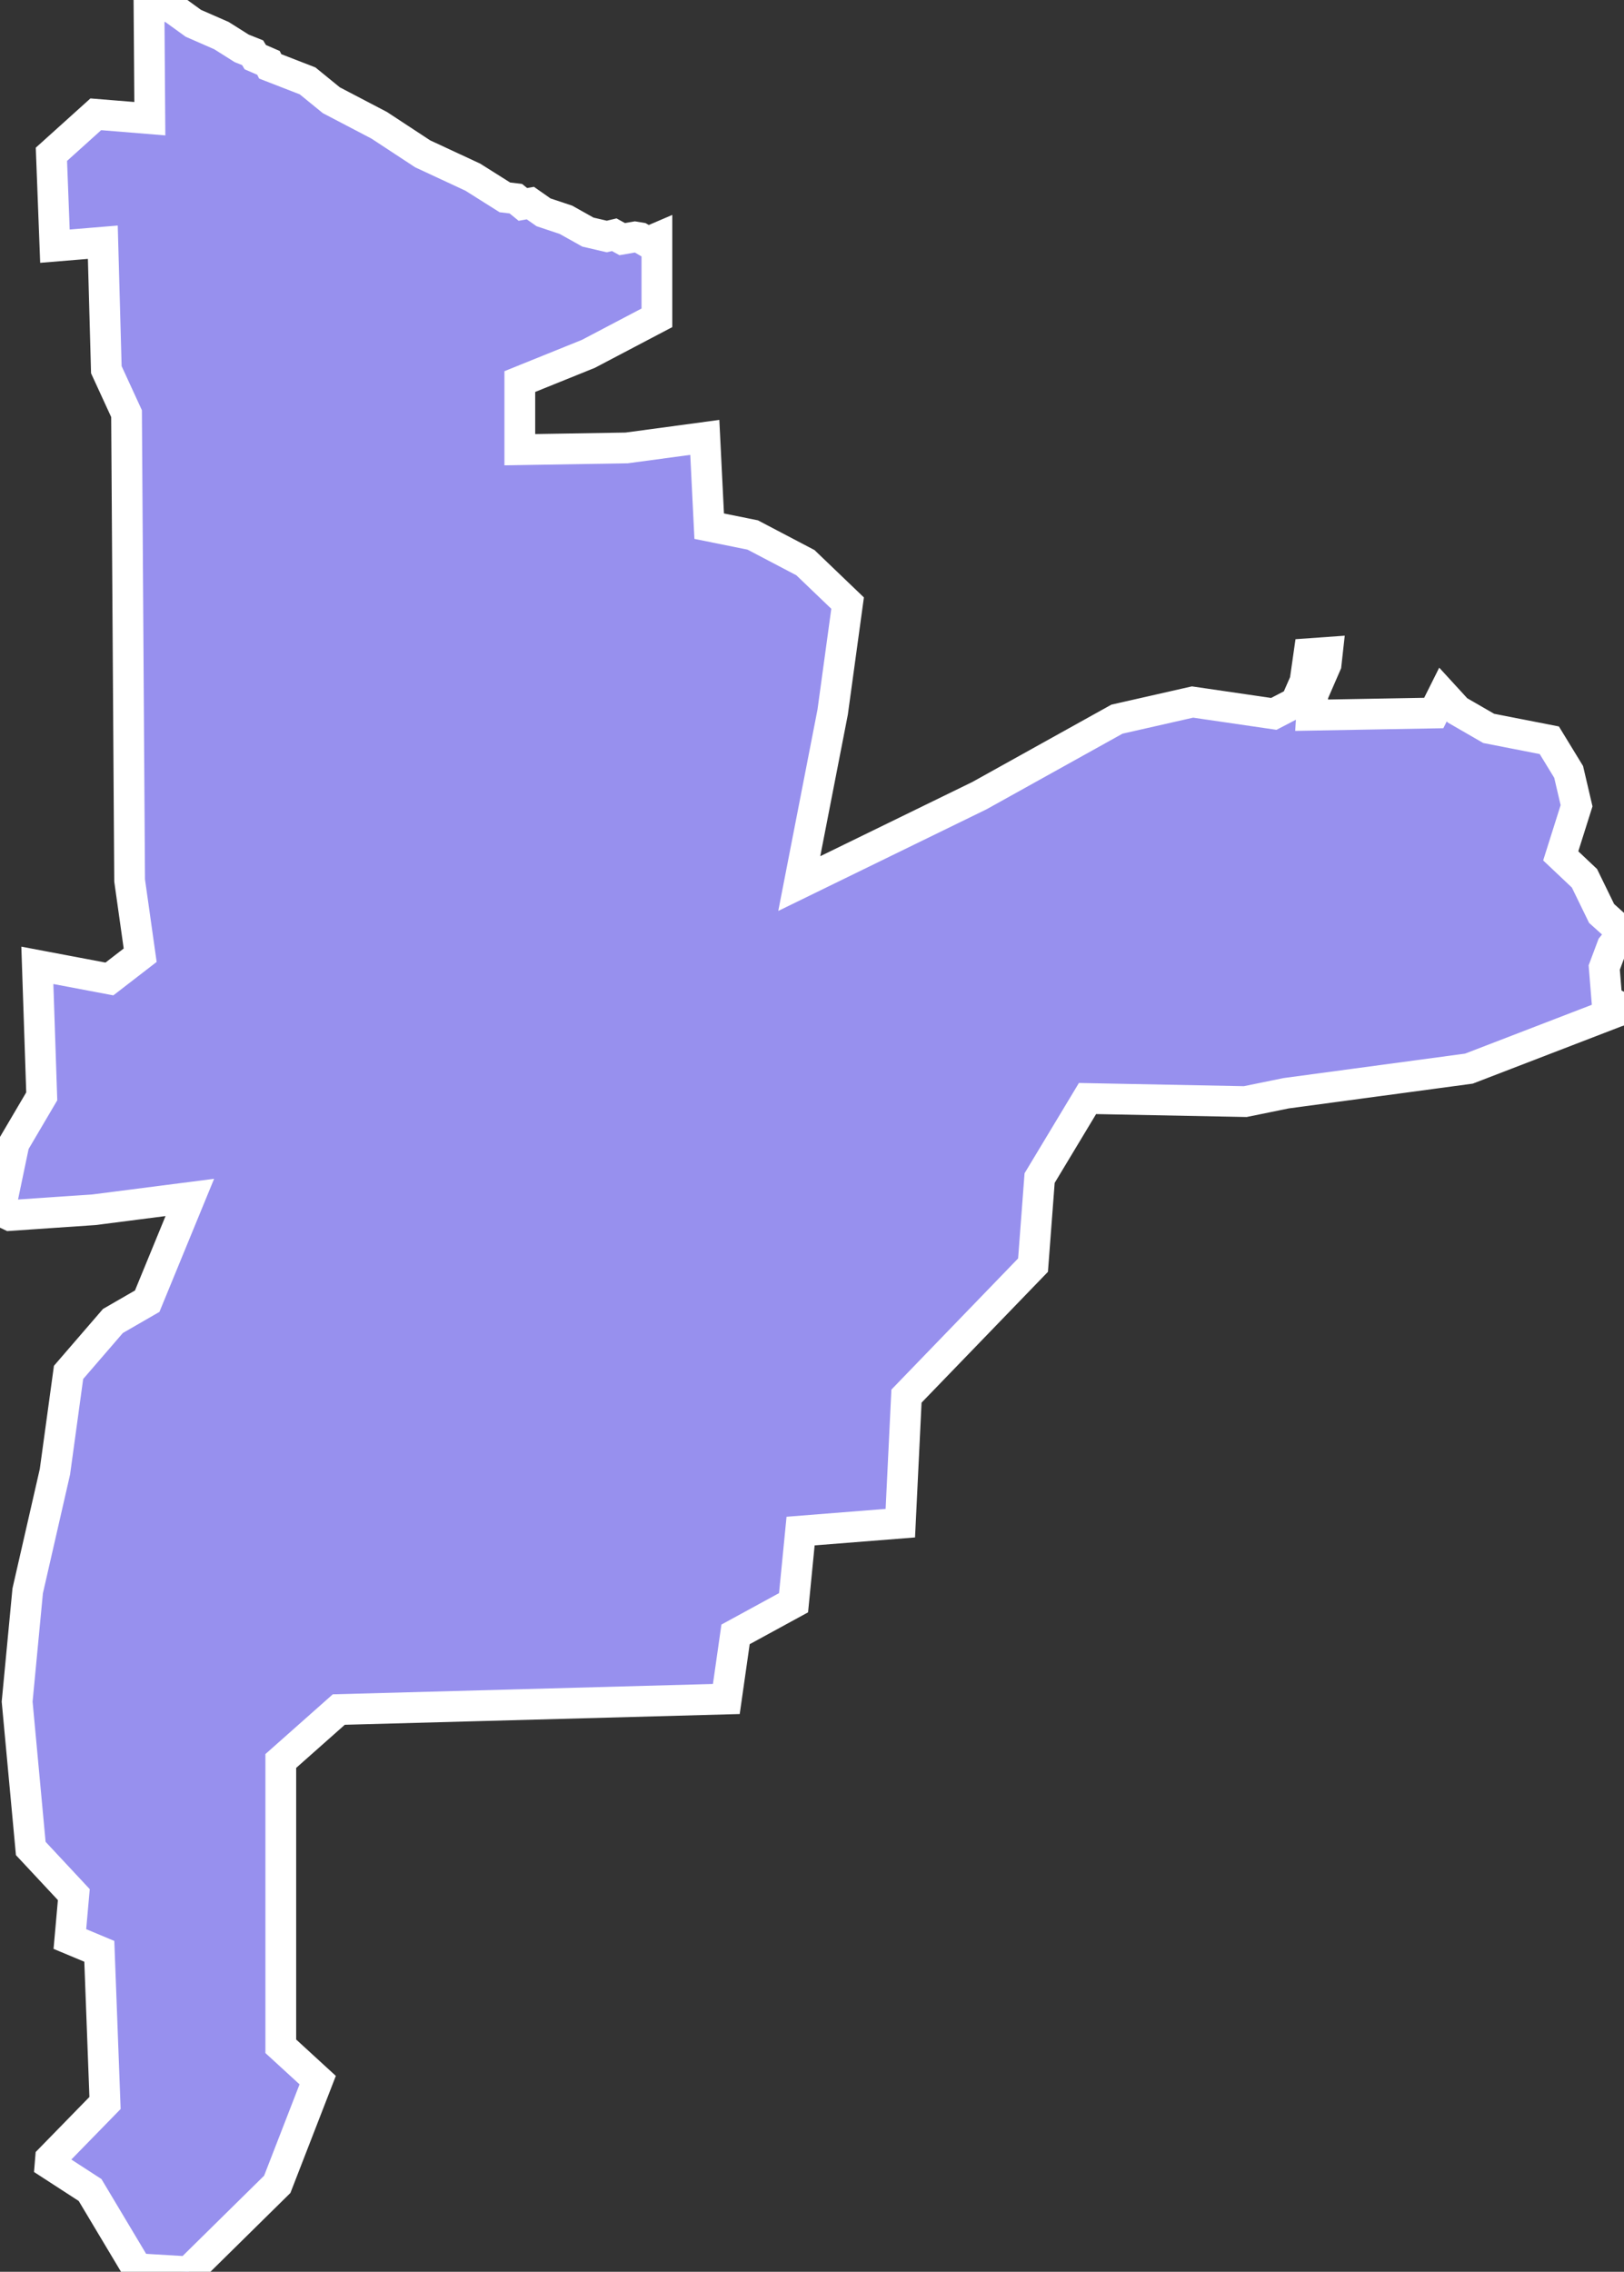 <svg xmlns="http://www.w3.org/2000/svg" viewBox="293.97 6.582 36.96 51.68" width="36.96" height="51.68">
            <rect x="293.97" y="6.582" width="36.96" height="51.68" fill="#333333" stroke="none"/>
            <path 
                d="m 299.47,7.682 0.25,0.1 0.06,0.1 0.3,0.13 0.04,0.08 0.85,0.33 0.54,0.44 1.09,0.57 0.99,0.65 1.14,0.53 0.73,0.46 0.25,0.03 0.16,0.13 0.17,-0.03 0.3,0.21 0.51,0.17 0.5,0.28 0.43,0.1 0.17,-0.04 0.18,0.1 0.29,-0.05 0.12,0.02 0.17,0.1 0.21,-0.09 0,0 0,1.81 -1.56,0.82 -1.56,0.63 0,1.55 2.43,-0.04 1.78,-0.24 0.1,2.02 0.99,0.2 1.2,0.63 0.96,0.92 -0.34,2.48 -0.76,3.9 4.1,-2 3.13,-1.74 0,0 1.72,-0.39 1.85,0.27 0.5,-0.26 0.21,-0.48 0.09,-0.63 0.42,-0.03 -0.03,0.27 -0.3,0.69 -0.03,0.47 2.78,-0.05 0.21,-0.42 0.33,0.36 0.71,0.41 1.38,0.27 0.44,0.72 0.18,0.77 -0.36,1.14 0.54,0.51 0.39,0.8 0.49,0.44 -0.25,0.31 -0.18,0.48 0.06,0.74 0.39,0.21 -0.18,0.06 0,0 -3.35,1.29 -4.16,0.56 -0.93,0.19 -3.59,-0.07 -1.09,1.81 -0.15,1.98 -2.88,2.98 -0.14,2.89 -2.27,0.18 -0.16,1.63 -1.32,0.72 -0.21,1.47 -8.82,0.24 -1.32,1.17 0,6.49 0.84,0.77 -0.92,2.37 -2.02,1.99 0,0 -1.17,-0.07 -1.07,-1.79 -0.91,-0.59 0,0 0.01,-0.12 0,0 1.24,-1.27 -0.13,-3.45 -0.67,-0.28 0.09,-1.01 -0.98,-1.05 -0.31,-3.34 0.24,-2.52 0.62,-2.71 0.31,-2.26 1.01,-1.17 0.78,-0.45 0.97,-2.36 -2.18,0.28 -1.91,0.13 -0.23,-0.11 0.32,-1.53 0.63,-1.07 0,0 -0.1,-2.98 0,0 1.64,0.31 0.7,-0.54 -0.24,-1.7 -0.07,-10.62 -0.46,-1 -0.08,-2.9 -1.09,0.09 -0.08,-2.09 1.01,-0.91 0,0 1.23,0.1 -0.02,-2.7 0.54,0.19 0.47,0.34 0.64,0.28 z" 
                fill="rgb(151, 144, 238)" 
                stroke="white" 
                stroke-width=".7px"
                title="Ad Daqahlīyah" 
                id="EG-DK" 
            />
        </svg>